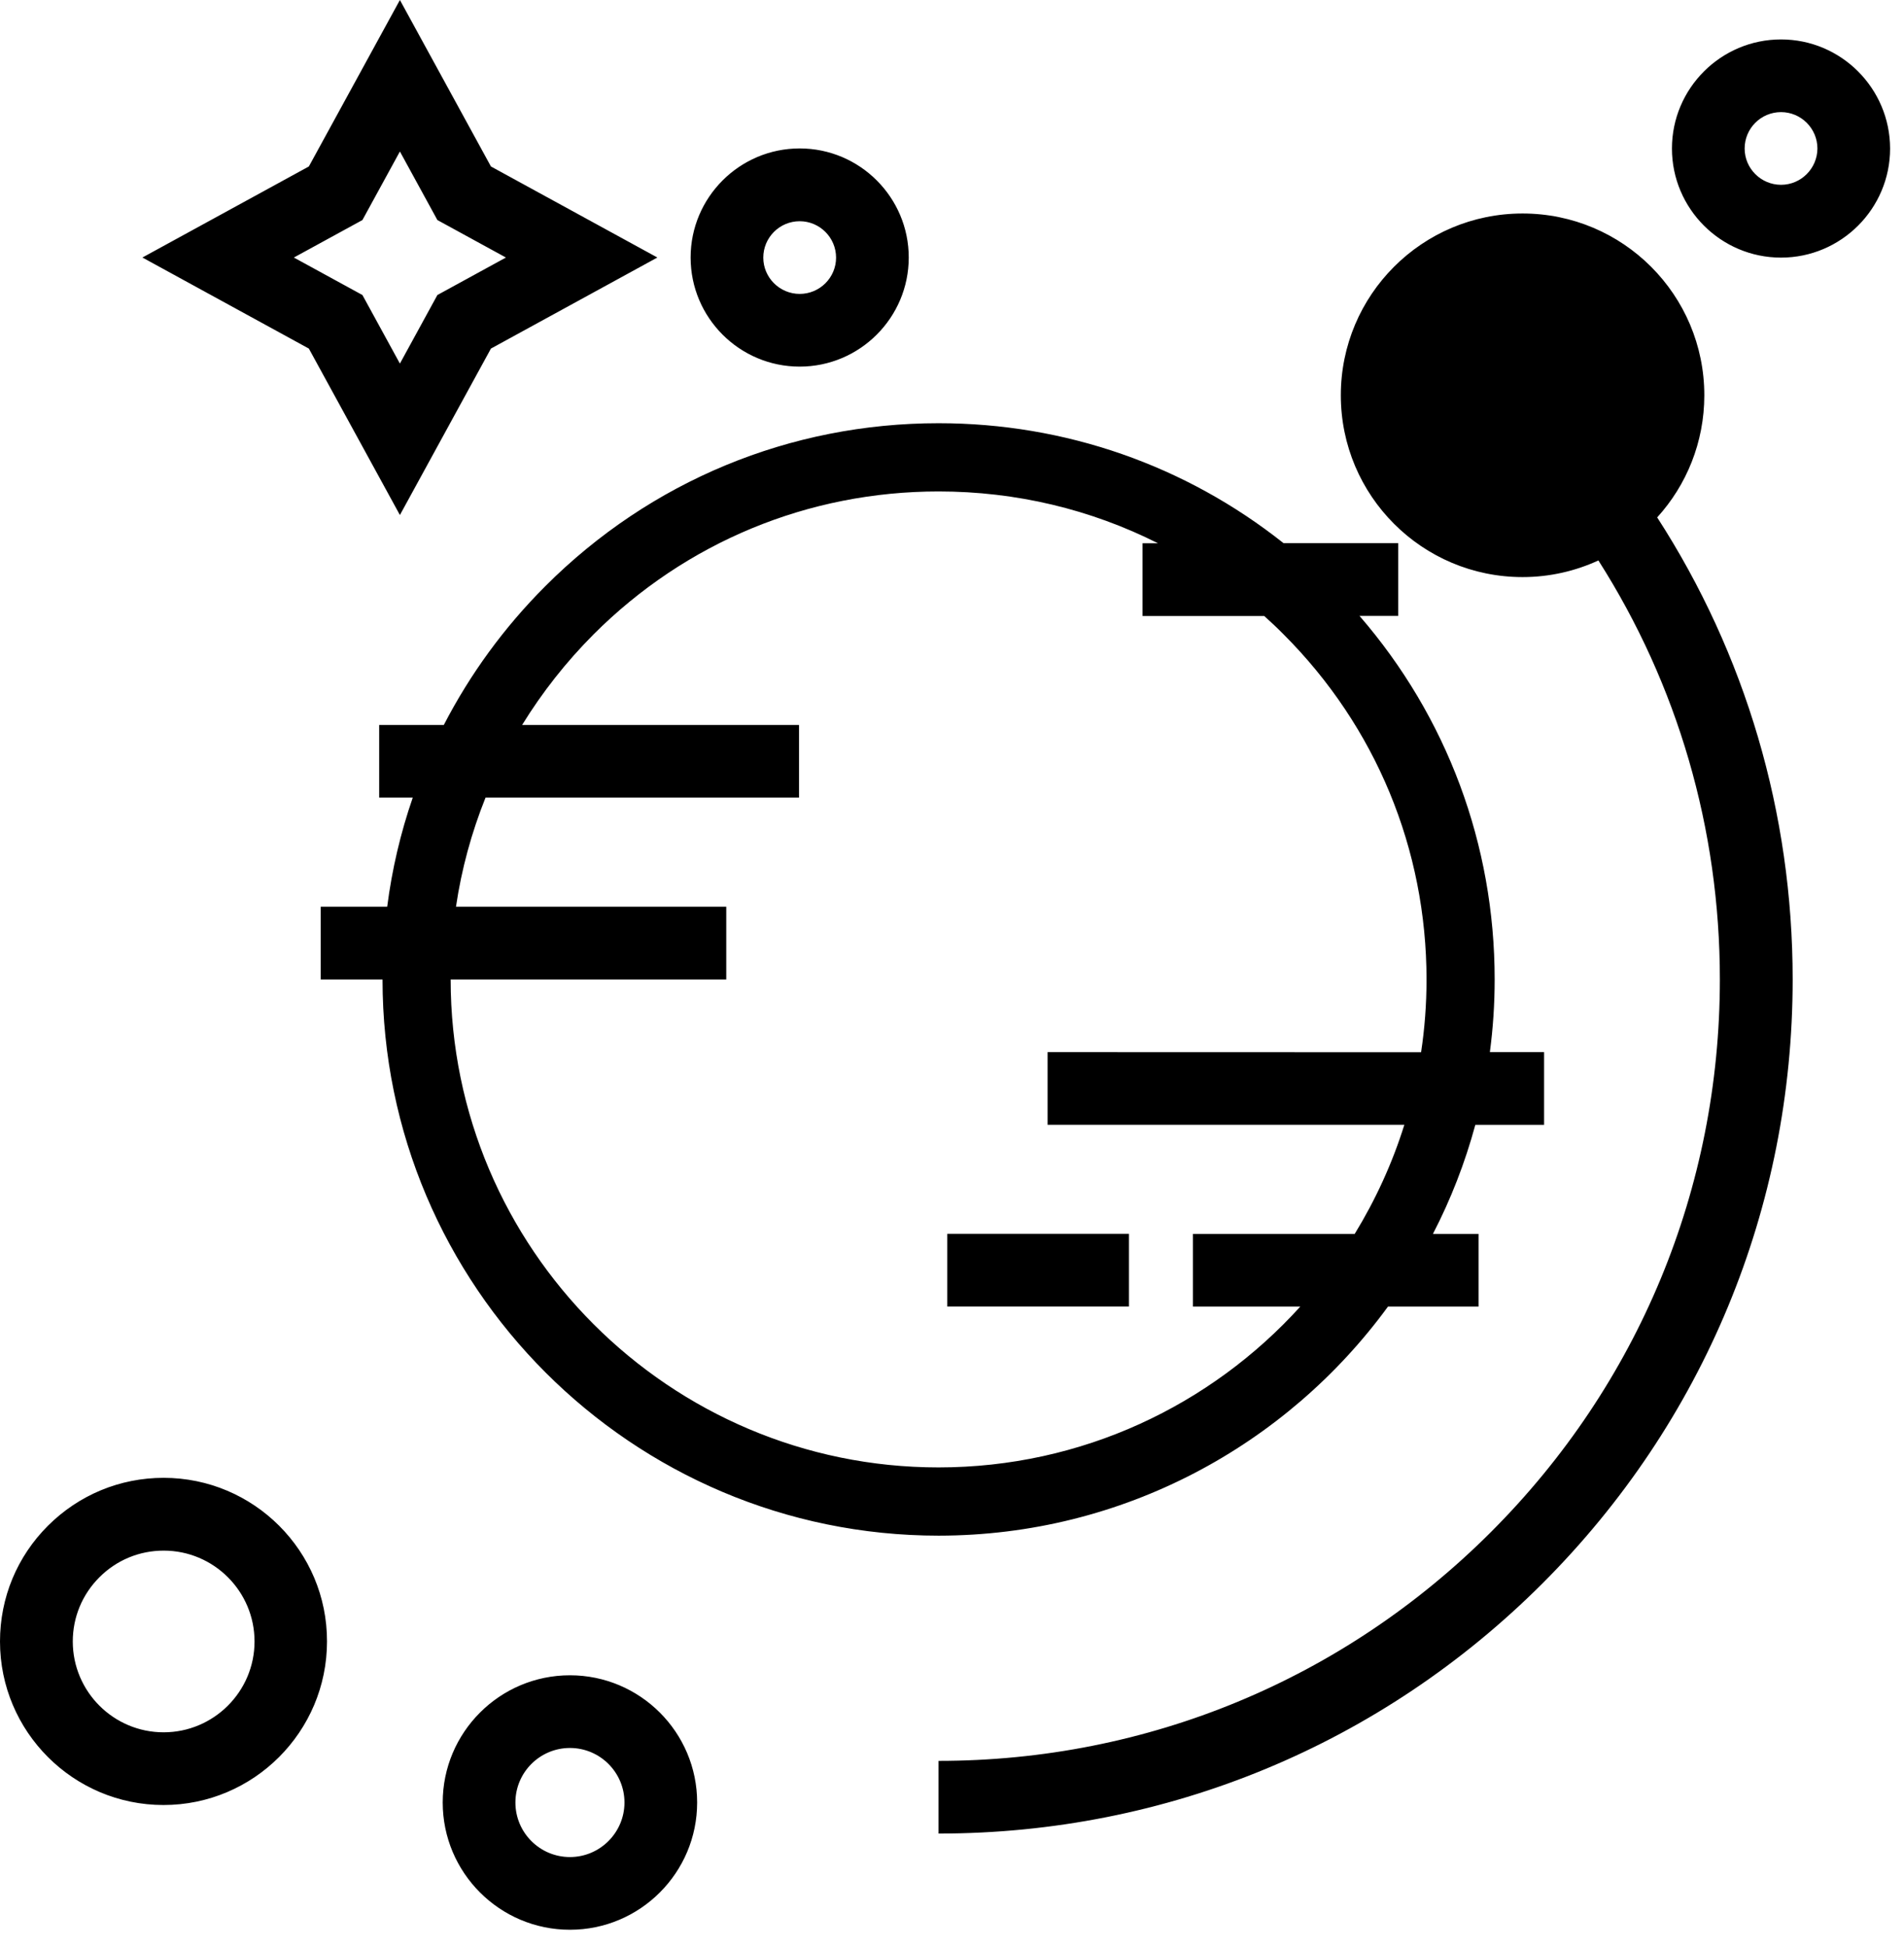 <svg width="89" height="91" viewBox="0 0 89 91" fill="none" xmlns="http://www.w3.org/2000/svg">
<path fill-rule="evenodd" clip-rule="evenodd" d="M18.693 24.07L22.948 16.291L30.728 12.035L22.948 7.78L18.693 0L14.437 7.78L6.657 12.035L14.437 16.291L18.693 24.07ZM16.941 10.284L18.693 7.08L20.445 10.284L23.649 12.036L20.445 13.788L18.693 16.992L16.941 13.788L13.736 12.036L16.941 10.284ZM78.153 6.941C78.153 4.128 80.444 1.843 83.252 1.843C86.06 1.843 88.345 4.128 88.35 6.941C88.35 9.755 86.06 12.04 83.252 12.04C80.439 12.04 78.153 9.75 78.153 6.941ZM81.551 6.941C81.551 7.876 82.317 8.637 83.252 8.637C84.186 8.637 84.948 7.876 84.953 6.941C84.953 6.002 84.186 5.24 83.252 5.24C82.312 5.24 81.551 6.002 81.551 6.941ZM69.114 61.064H64.879C60.147 67.544 52.493 71.764 43.876 71.769C29.54 71.769 17.881 60.105 17.881 45.775H14.992V42.377H18.099C18.323 40.63 18.724 38.924 19.293 37.279H17.724V33.882H20.745C21.969 31.515 23.558 29.326 25.493 27.392C30.404 22.481 36.929 19.779 43.871 19.779C49.802 19.779 55.423 21.755 59.999 25.386H65.356V28.783H63.548C67.636 33.505 69.866 39.467 69.866 45.774C69.866 46.927 69.79 48.059 69.642 49.171H72.176V52.569H68.962C68.479 54.351 67.814 56.057 66.981 57.667H69.114V61.064ZM21.065 45.774C21.065 58.347 31.292 68.58 43.871 68.58L43.869 68.58C50.572 68.58 56.605 65.675 60.78 61.064H55.762V57.667H63.324C64.294 56.082 65.081 54.371 65.644 52.568H48.968V49.171L66.427 49.176C66.595 48.069 66.681 46.931 66.681 45.779C66.681 39.685 64.309 33.957 60.003 29.651C59.709 29.351 59.404 29.067 59.094 28.788H53.407V25.39H54.128C50.985 23.806 47.496 22.968 43.875 22.968C37.782 22.968 32.054 25.34 27.747 29.646C26.457 30.941 25.34 32.363 24.406 33.881H37.35V37.278H22.695C22.04 38.913 21.573 40.62 21.314 42.377H33.948V45.774H21.065ZM2.24 71.307C3.687 69.865 5.606 69.067 7.648 69.067C11.863 69.067 15.295 72.495 15.285 76.715C15.285 80.93 11.857 84.358 7.643 84.358C3.428 84.358 0 80.93 0 76.715C0 74.668 0.797 72.749 2.24 71.307ZM3.402 76.715C3.402 79.056 5.307 80.96 7.648 80.96C9.989 80.96 11.898 79.056 11.898 76.715C11.898 74.374 9.994 72.469 7.653 72.469C6.515 72.469 5.449 72.911 4.647 73.714C3.844 74.516 3.402 75.582 3.402 76.715ZM26.641 78.295C23.36 78.295 20.694 80.961 20.694 84.241C20.694 87.521 23.36 90.188 26.641 90.188C29.921 90.188 32.587 87.521 32.587 84.241C32.587 80.961 29.921 78.295 26.641 78.295ZM26.641 86.79C25.234 86.79 24.092 85.648 24.092 84.241C24.092 82.835 25.234 81.692 26.641 81.692C28.047 81.692 29.19 82.835 29.19 84.241C29.19 85.643 28.047 86.79 26.641 86.79ZM37.38 17.134C40.188 17.134 42.478 14.848 42.478 12.035C42.478 9.227 40.193 6.937 37.38 6.937C34.572 6.937 32.282 9.222 32.282 12.035C32.282 14.848 34.567 17.134 37.38 17.134ZM37.38 10.339C38.314 10.339 39.081 11.101 39.081 12.04C39.081 12.974 38.319 13.736 37.38 13.736C36.446 13.736 35.679 12.975 35.679 12.04C35.679 11.101 36.441 10.339 37.38 10.339ZM71.171 9.978C75.863 9.978 79.666 13.782 79.666 18.474C79.666 20.668 78.834 22.673 77.463 24.181C81.587 30.564 83.796 37.998 83.796 45.773C83.796 56.437 79.642 66.461 72.101 74.002C64.559 81.538 54.535 85.692 43.871 85.692V82.295C53.626 82.295 62.797 78.496 69.693 71.6C76.594 64.7 80.393 55.528 80.393 45.773C80.393 38.73 78.412 31.992 74.715 26.193C73.634 26.69 72.435 26.97 71.171 26.97C66.478 26.97 62.675 23.166 62.675 18.474C62.675 13.782 66.478 9.978 71.171 9.978ZM52.772 57.662H44.277V61.06H52.772V57.662Z" fill="black"/>
</svg>
